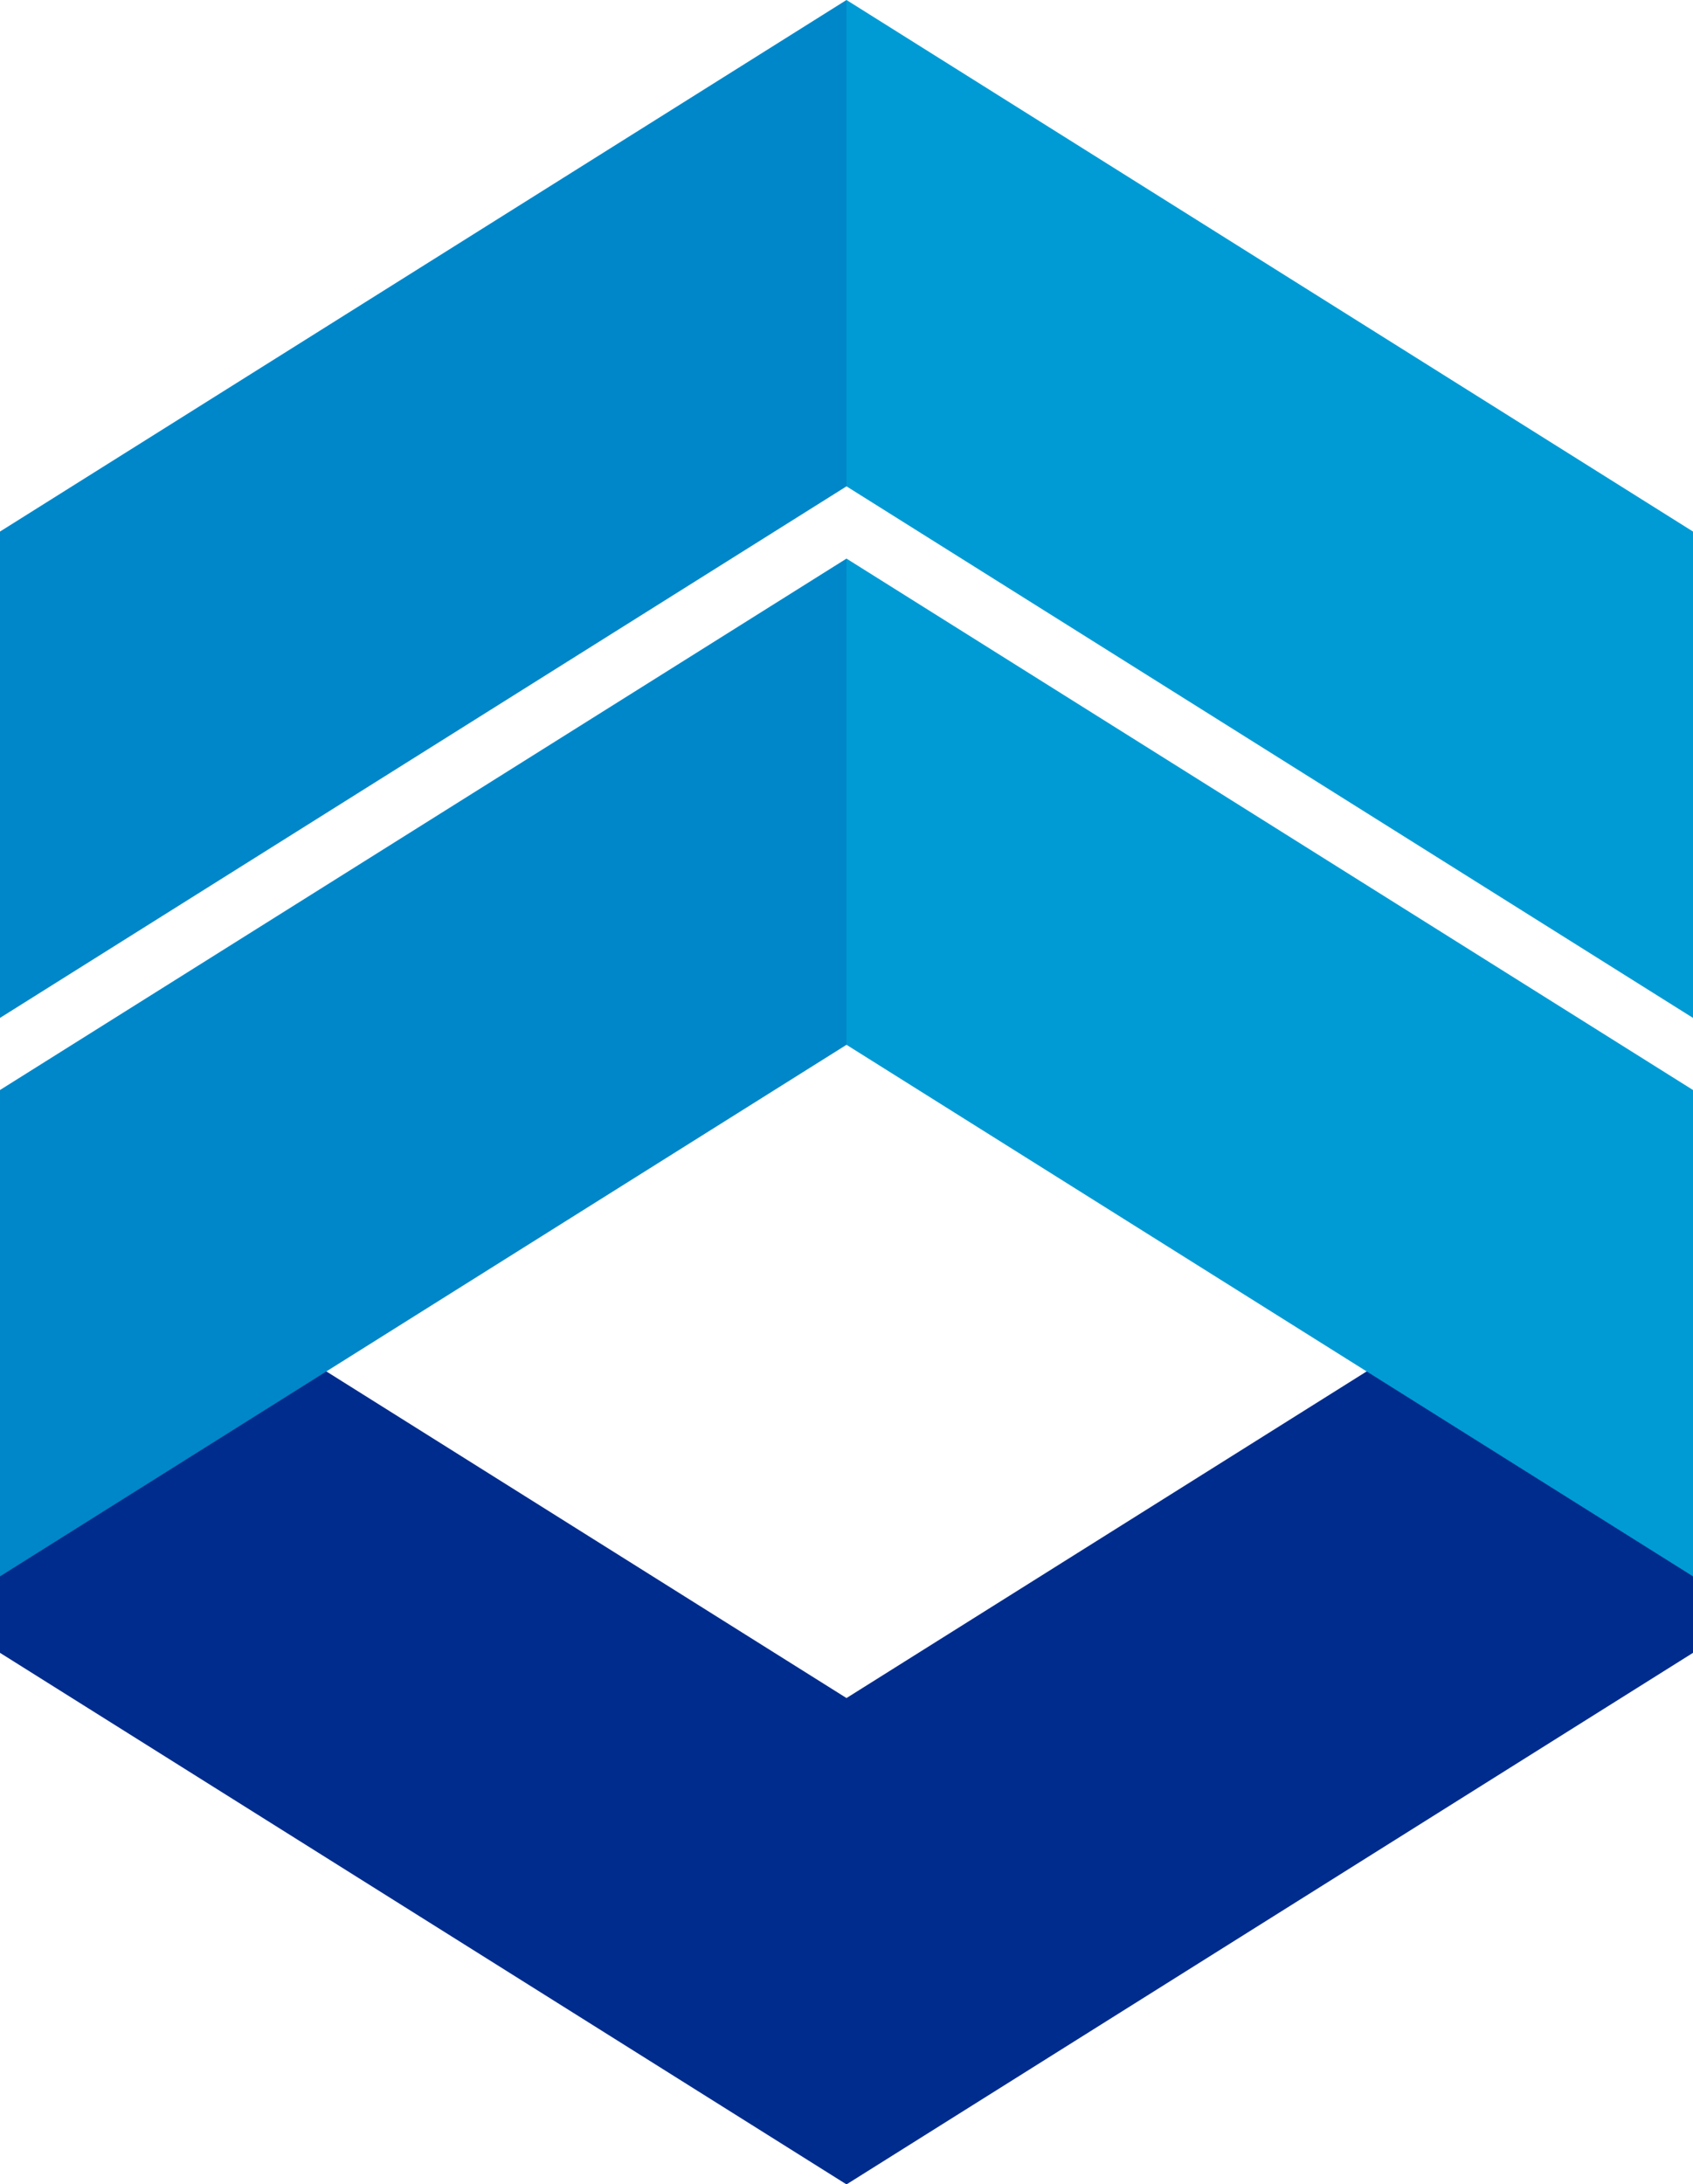<?xml version="1.0" encoding="UTF-8" standalone="no"?>
<!DOCTYPE svg PUBLIC "-//W3C//DTD SVG 1.1//EN" "http://www.w3.org/Graphics/SVG/1.1/DTD/svg11.dtd">
<!-- Created with Vectornator (http://vectornator.io/) -->
<svg height="100%" stroke-miterlimit="10" style="fill-rule:nonzero;clip-rule:evenodd;stroke-linecap:round;stroke-linejoin:round;" version="1.1" viewBox="2.176 0.488 11.648 15.023" width="100%" xml:space="preserve" xmlns="http://www.w3.org/2000/svg" xmlns:xlink="http://www.w3.org/1999/xlink">
<defs/>
<g id="Layer-1">
<g opacity="1">
<path d="M8 12.167L2.176 8.511L2.176 11.856L8 15.512L8 12.167Z" fill="#002c8d" fill-rule="nonzero" opacity="1" stroke="none"/>
<path d="M13.824 11.856L8 15.512L8 12.167L13.824 8.511L13.824 11.856Z" fill="#002c8d" fill-rule="nonzero" opacity="1" stroke="none"/>
<path d="M8 7.674L2.176 11.33L2.176 7.985L8 4.33L8 7.674Z" fill="#0087c9" fill-rule="nonzero" opacity="1" stroke="none"/>
<path d="M8 3.833L2.176 7.489L2.176 4.144L8 0.488L8 3.833Z" fill="#0087c9" fill-rule="nonzero" opacity="1" stroke="none"/>
<path d="M13.824 4.144L8 0.488L8 3.833L13.824 7.489L13.824 4.144Z" fill="#009bd5" fill-rule="nonzero" opacity="1" stroke="none"/>
<path d="M13.824 7.985L8 4.33L8 7.674L13.824 11.33L13.824 7.985Z" fill="#009bd5" fill-rule="nonzero" opacity="1" stroke="none"/>
</g>
</g>
</svg>
